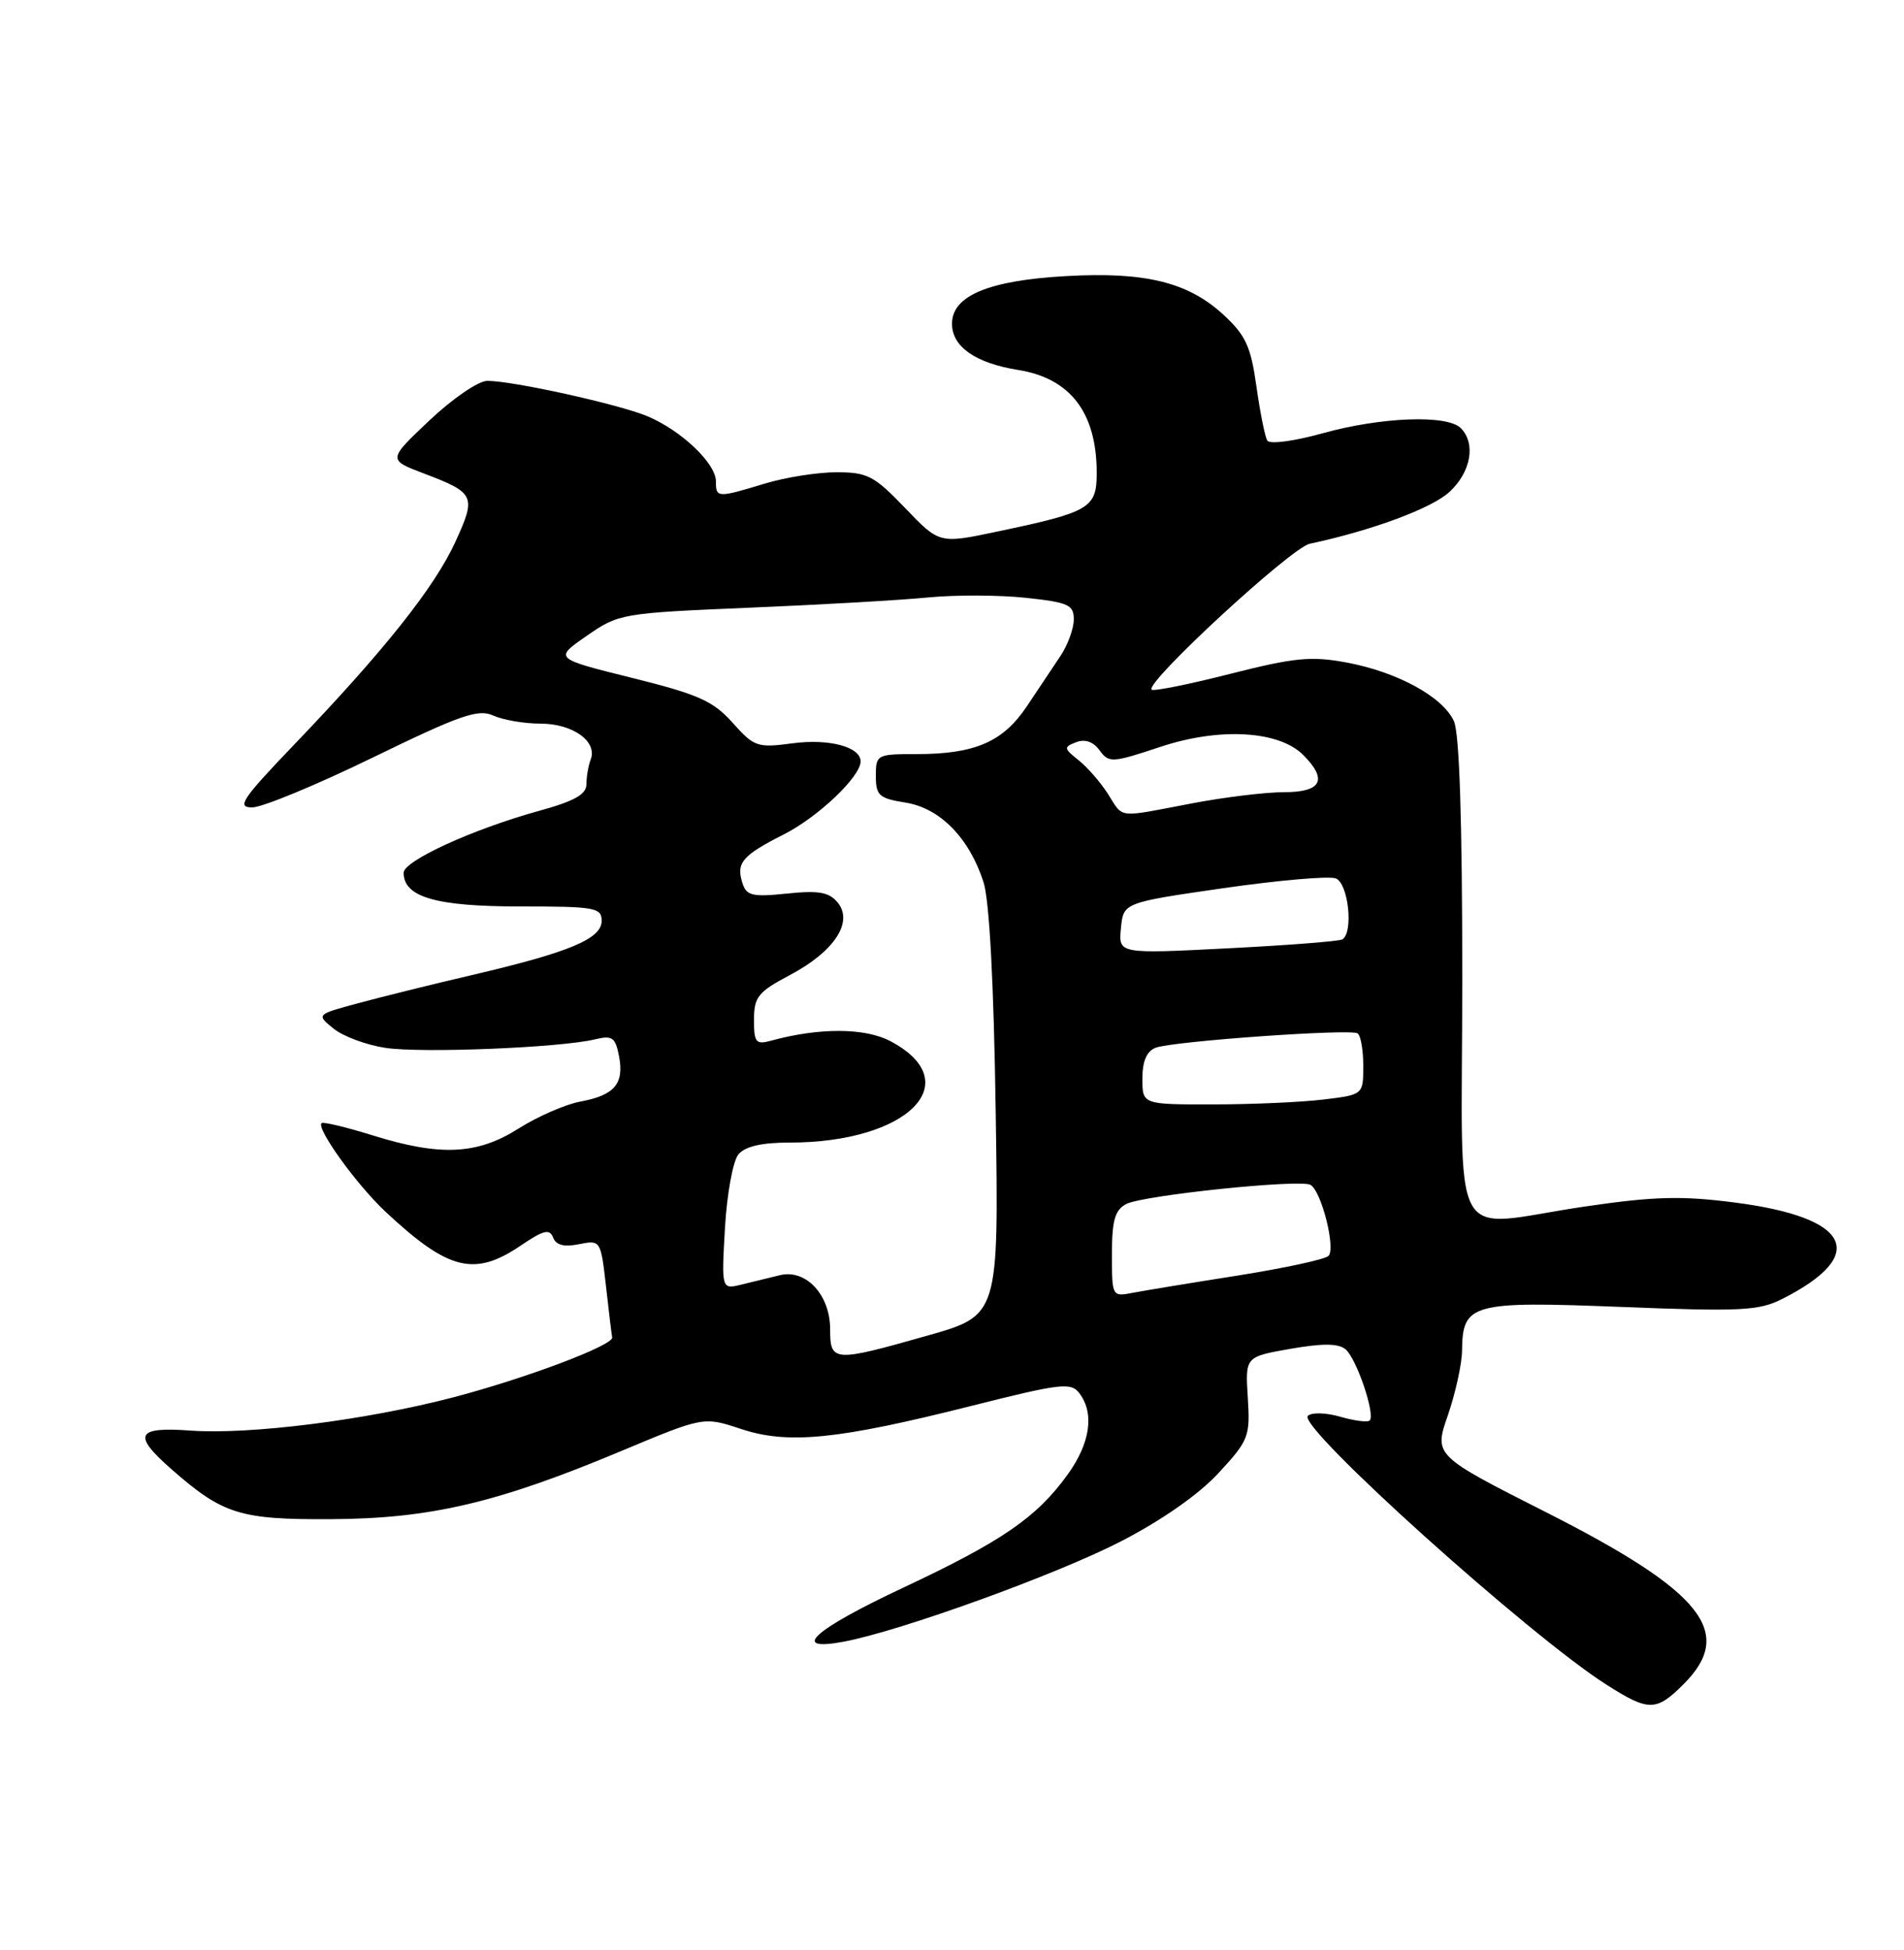 <?xml version="1.0" encoding="UTF-8" standalone="no"?>
<!DOCTYPE svg PUBLIC "-//W3C//DTD SVG 1.1//EN" "http://www.w3.org/Graphics/SVG/1.1/DTD/svg11.dtd" >
<svg xmlns="http://www.w3.org/2000/svg" xmlns:xlink="http://www.w3.org/1999/xlink" version="1.1" viewBox="0 0 250 256">
 <g >
 <path fill="currentColor"
d=" M 221.08 221.08 C 227.85 214.31 223.56 208.95 203.06 198.56 C 188.28 191.08 188.28 191.08 190.11 185.79 C 191.11 182.88 191.95 179.07 191.97 177.32 C 192.03 171.12 193.18 170.80 212.91 171.58 C 228.65 172.20 230.94 172.08 234.03 170.52 C 245.44 164.73 243.01 159.83 227.78 157.87 C 220.82 156.97 217.23 157.06 208.20 158.38 C 189.87 161.06 192.00 164.98 192.00 128.55 C 192.00 107.75 191.63 96.27 190.90 94.67 C 189.44 91.47 183.44 88.20 176.77 86.97 C 172.17 86.11 169.94 86.33 161.51 88.47 C 156.08 89.85 151.45 90.78 151.21 90.54 C 150.31 89.64 169.52 71.91 171.96 71.39 C 180.16 69.64 188.00 66.73 190.33 64.57 C 193.15 61.96 193.81 58.21 191.80 56.20 C 190.02 54.42 181.38 54.74 173.71 56.87 C 169.90 57.93 166.71 58.35 166.40 57.84 C 166.09 57.34 165.45 54.13 164.97 50.71 C 164.23 45.46 163.56 44.01 160.63 41.31 C 155.99 37.04 150.37 35.66 139.97 36.25 C 129.82 36.81 125.00 38.83 125.00 42.50 C 125.00 45.52 128.08 47.67 133.69 48.57 C 140.55 49.66 144.00 54.19 144.00 62.09 C 144.00 66.71 143.12 67.23 130.92 69.79 C 123.34 71.39 123.34 71.39 118.84 66.69 C 114.78 62.46 113.90 62.00 109.83 62.00 C 107.35 62.00 103.11 62.67 100.41 63.49 C 94.19 65.38 94.00 65.37 94.00 63.19 C 94.00 60.83 89.44 56.50 85.00 54.64 C 81.19 53.06 67.37 50.00 63.98 50.00 C 62.82 50.00 59.43 52.32 56.40 55.18 C 50.92 60.36 50.92 60.36 55.63 62.15 C 62.38 64.71 62.56 65.10 59.78 71.16 C 57.05 77.11 50.45 85.42 38.63 97.75 C 31.77 104.91 31.04 106.00 33.11 106.00 C 34.43 106.00 41.56 103.05 48.97 99.44 C 60.46 93.85 62.79 93.04 64.77 93.94 C 66.05 94.52 68.84 95.00 70.98 95.00 C 75.20 95.00 78.47 97.34 77.56 99.71 C 77.25 100.51 77.00 101.97 77.00 102.95 C 77.00 104.29 75.44 105.17 70.75 106.46 C 62.12 108.84 53.00 113.01 53.00 114.58 C 53.00 117.77 57.24 119.00 68.22 119.00 C 78.13 119.00 79.00 119.15 79.00 120.89 C 79.00 123.25 74.77 125.02 62.00 128.00 C 56.77 129.22 50.03 130.89 47.01 131.71 C 41.52 133.19 41.52 133.19 43.80 135.04 C 45.06 136.06 48.13 137.20 50.63 137.57 C 55.40 138.29 73.62 137.54 78.12 136.45 C 80.40 135.90 80.80 136.18 81.28 138.66 C 81.97 142.28 80.70 143.78 76.20 144.62 C 74.22 144.99 70.58 146.58 68.10 148.15 C 62.66 151.60 57.83 151.83 48.88 149.04 C 45.42 147.96 42.42 147.25 42.22 147.45 C 41.51 148.16 46.85 155.56 50.64 159.10 C 58.89 166.80 62.29 167.65 68.39 163.51 C 71.37 161.49 72.17 161.29 72.62 162.46 C 73.01 163.47 74.06 163.74 76.03 163.34 C 78.86 162.78 78.88 162.82 79.57 168.87 C 79.94 172.23 80.31 175.24 80.38 175.58 C 80.58 176.60 68.99 180.97 59.50 183.45 C 48.07 186.44 32.77 188.37 25.02 187.81 C 17.87 187.29 17.35 188.35 22.51 192.88 C 29.27 198.81 31.49 199.51 43.50 199.44 C 56.50 199.37 65.33 197.30 81.58 190.49 C 92.38 185.97 92.38 185.97 97.27 187.59 C 103.46 189.65 109.96 189.00 127.50 184.58 C 139.28 181.61 140.61 181.45 141.72 182.90 C 143.73 185.54 143.16 189.47 140.17 193.60 C 136.10 199.23 131.57 202.34 118.54 208.46 C 106.79 213.98 103.63 216.85 110.75 215.53 C 118.20 214.14 138.69 206.73 147.19 202.35 C 152.61 199.55 157.43 196.17 160.02 193.36 C 163.97 189.08 164.16 188.59 163.84 183.49 C 163.50 178.12 163.50 178.12 169.42 177.08 C 173.66 176.34 175.72 176.35 176.67 177.14 C 178.11 178.33 180.62 185.72 179.84 186.49 C 179.58 186.75 177.84 186.53 175.97 185.99 C 174.09 185.45 172.20 185.40 171.72 185.88 C 170.31 187.29 200.83 214.76 210.95 221.18 C 216.50 224.71 217.46 224.70 221.08 221.08 Z  M 109.00 174.50 C 109.00 170.00 105.83 166.58 102.41 167.41 C 101.09 167.74 98.81 168.29 97.36 168.64 C 94.73 169.29 94.73 169.29 95.19 161.20 C 95.45 156.74 96.24 152.41 96.95 151.56 C 97.83 150.50 99.98 150.00 103.68 150.00 C 119.22 150.00 127.10 142.08 116.92 136.69 C 113.57 134.92 107.59 134.89 101.25 136.62 C 99.24 137.17 99.00 136.87 99.00 133.87 C 99.01 130.87 99.53 130.22 103.73 128.00 C 109.55 124.92 112.10 121.03 109.98 118.48 C 108.85 117.11 107.50 116.88 103.32 117.31 C 98.77 117.78 98.01 117.59 97.48 115.93 C 96.63 113.27 97.44 112.32 102.94 109.53 C 107.43 107.25 113.00 101.96 113.00 99.96 C 113.00 98.05 108.86 96.95 104.09 97.58 C 99.43 98.20 99.03 98.06 96.19 94.88 C 93.63 92.02 91.71 91.16 82.97 88.99 C 72.74 86.45 72.74 86.45 77.03 83.48 C 81.25 80.55 81.61 80.49 98.41 79.78 C 107.81 79.39 118.39 78.78 121.93 78.43 C 125.46 78.09 131.20 78.11 134.68 78.48 C 140.29 79.08 141.00 79.40 140.99 81.33 C 140.99 82.52 140.20 84.68 139.24 86.12 C 138.29 87.55 136.29 90.54 134.81 92.75 C 131.70 97.40 128.00 99.00 120.35 99.00 C 115.13 99.00 115.00 99.07 115.00 101.87 C 115.00 104.44 115.42 104.81 118.91 105.37 C 123.42 106.09 127.25 109.99 129.13 115.78 C 129.91 118.16 130.49 129.06 130.74 146.09 C 131.14 172.69 131.14 172.69 121.78 175.34 C 109.42 178.85 109.00 178.82 109.00 174.50 Z  M 146.00 164.66 C 146.00 160.22 146.39 158.86 147.87 158.07 C 150.03 156.92 170.80 154.76 172.09 155.56 C 173.54 156.45 175.42 163.99 174.42 164.89 C 173.91 165.35 168.55 166.50 162.50 167.46 C 156.45 168.41 150.26 169.43 148.75 169.72 C 146.01 170.25 146.00 170.22 146.00 164.66 Z  M 150.00 141.61 C 150.00 139.31 150.56 138.00 151.74 137.55 C 153.94 136.70 177.24 135.04 178.25 135.66 C 178.66 135.91 179.00 137.83 179.00 139.92 C 179.00 143.72 179.00 143.72 173.75 144.35 C 170.86 144.70 164.34 144.99 159.25 144.99 C 150.00 145.00 150.00 145.00 150.00 141.61 Z  M 147.18 121.87 C 147.50 118.50 147.50 118.50 160.64 116.60 C 167.87 115.56 174.51 114.98 175.39 115.32 C 177.05 115.95 177.74 122.44 176.25 123.33 C 175.84 123.57 169.06 124.10 161.18 124.50 C 146.86 125.23 146.86 125.23 147.18 121.87 Z  M 145.49 104.25 C 144.53 102.74 142.80 100.74 141.63 99.81 C 139.66 98.24 139.64 98.08 141.30 97.44 C 142.47 96.99 143.55 97.37 144.38 98.51 C 145.61 100.18 146.01 100.16 152.36 98.05 C 160.11 95.47 167.91 95.91 171.11 99.11 C 174.37 102.37 173.54 104.00 168.59 104.00 C 166.16 104.00 160.65 104.67 156.34 105.50 C 146.56 107.37 147.54 107.48 145.49 104.25 Z "/>
</g>
</svg>